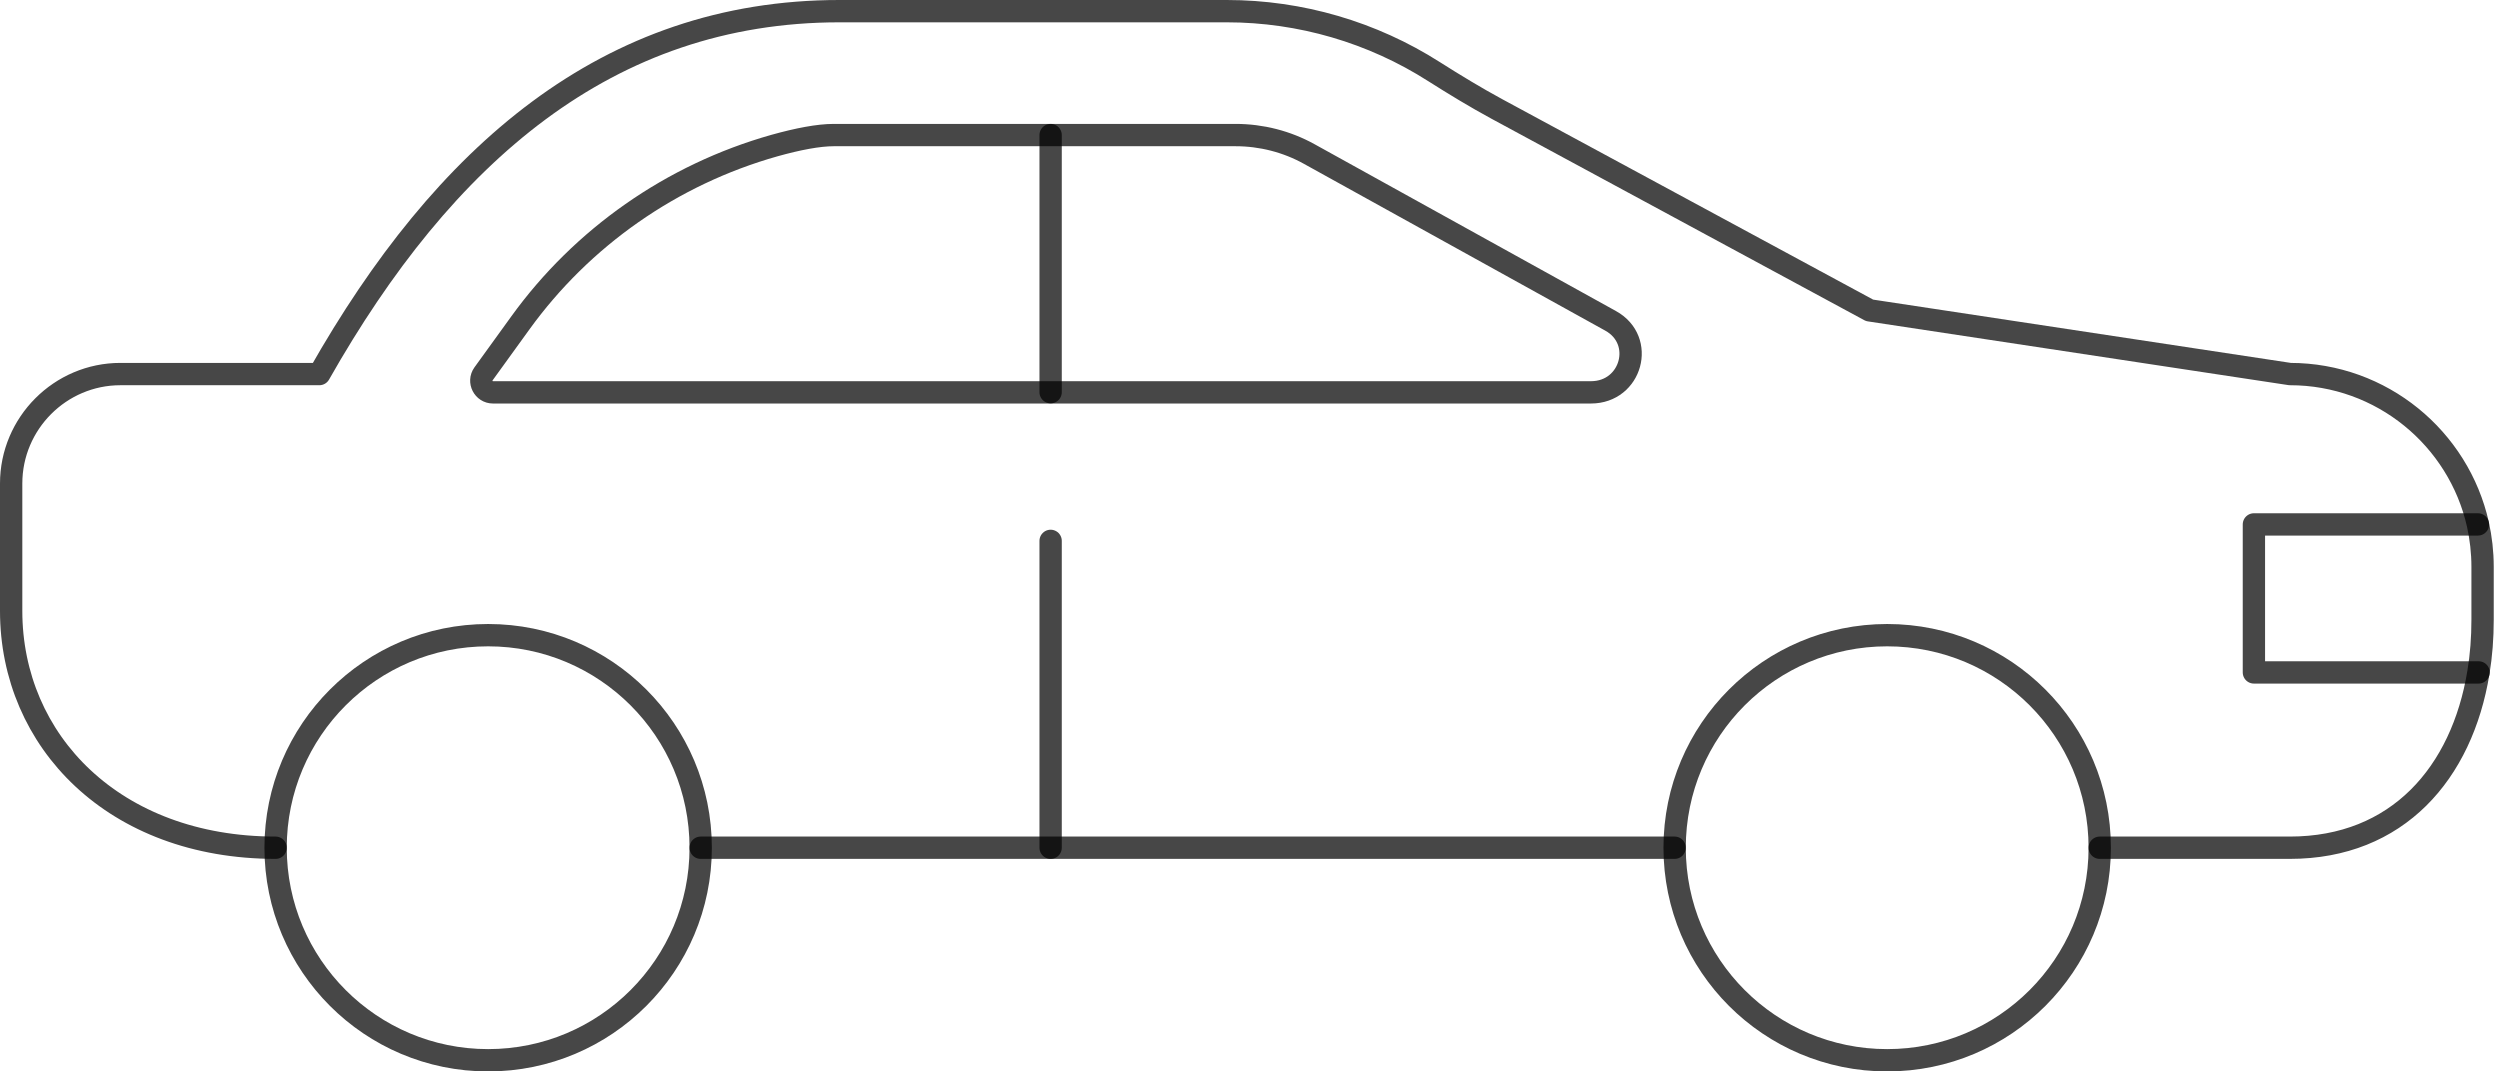 <svg width="224" height="96" viewBox="0 0 224 96" fill="none" xmlns="http://www.w3.org/2000/svg">
<path d="M188.136 75.956H205.168C214.825 75.956 220.592 69.265 222.067 60.249C222.32 58.729 222.439 57.15 222.439 55.525V50.787C222.439 49.475 222.29 48.209 222.022 46.987C220.294 39.282 213.409 33.516 205.183 33.516L167.512 27.808L134.117 9.762C132.195 8.719 130.332 7.587 128.499 6.424C122.971 2.893 116.518 1 109.917 1H75.225C54.408 1 39.744 13.89 28.613 33.516H10.79C5.396 33.516 1 37.926 1 43.321V54.736C1 66.404 10.224 75.956 24.694 75.956" stroke="black" stroke-opacity="0.72" stroke-width="2" stroke-miterlimit="10" stroke-linecap="round" stroke-linejoin="round"/>
<path d="M62.782 75.956H150.047" stroke="black" stroke-opacity="0.72" stroke-width="2" stroke-miterlimit="10" stroke-linecap="round" stroke-linejoin="round"/>
<path d="M188.136 75.956C188.136 86.476 179.612 95 169.091 95C158.571 95 150.047 86.476 150.047 75.956C150.047 65.435 158.571 56.911 169.091 56.911C179.612 56.911 188.136 65.435 188.136 75.956Z" stroke="black" stroke-opacity="0.72" stroke-width="2" stroke-miterlimit="10" stroke-linecap="round" stroke-linejoin="round"/>
<path d="M43.738 95C54.256 95 62.782 86.474 62.782 75.956C62.782 65.438 54.256 56.911 43.738 56.911C33.22 56.911 24.694 65.438 24.694 75.956C24.694 86.474 33.22 95 43.738 95Z" stroke="black" stroke-opacity="0.72" stroke-width="2" stroke-miterlimit="10" stroke-linecap="round" stroke-linejoin="round"/>
<path d="M94.136 12.102H74.704C73.333 12.102 71.485 12.459 69.399 13.041C60.16 15.648 52.143 21.296 46.629 28.926L43.321 33.501C42.829 34.186 43.321 35.155 44.17 35.155H142.551C146.187 35.155 147.469 30.491 144.31 28.747L117.308 13.8C115.296 12.683 113.016 12.102 110.706 12.102H94.136Z" stroke="black" stroke-opacity="0.72" stroke-width="2" stroke-miterlimit="10" stroke-linecap="round" stroke-linejoin="round"/>
<path d="M94.136 12.102V35.14" stroke="black" stroke-opacity="0.72" stroke-width="2" stroke-miterlimit="10" stroke-linecap="round" stroke-linejoin="round"/>
<path d="M94.136 48.462V75.956" stroke="black" stroke-opacity="0.72" stroke-width="2" stroke-miterlimit="10" stroke-linecap="round" stroke-linejoin="round"/>
<path d="M222.082 60.249H201.95V46.987H222.022" stroke="black" stroke-opacity="0.72" stroke-width="2" stroke-miterlimit="10" stroke-linecap="round" stroke-linejoin="round"/>
</svg>
